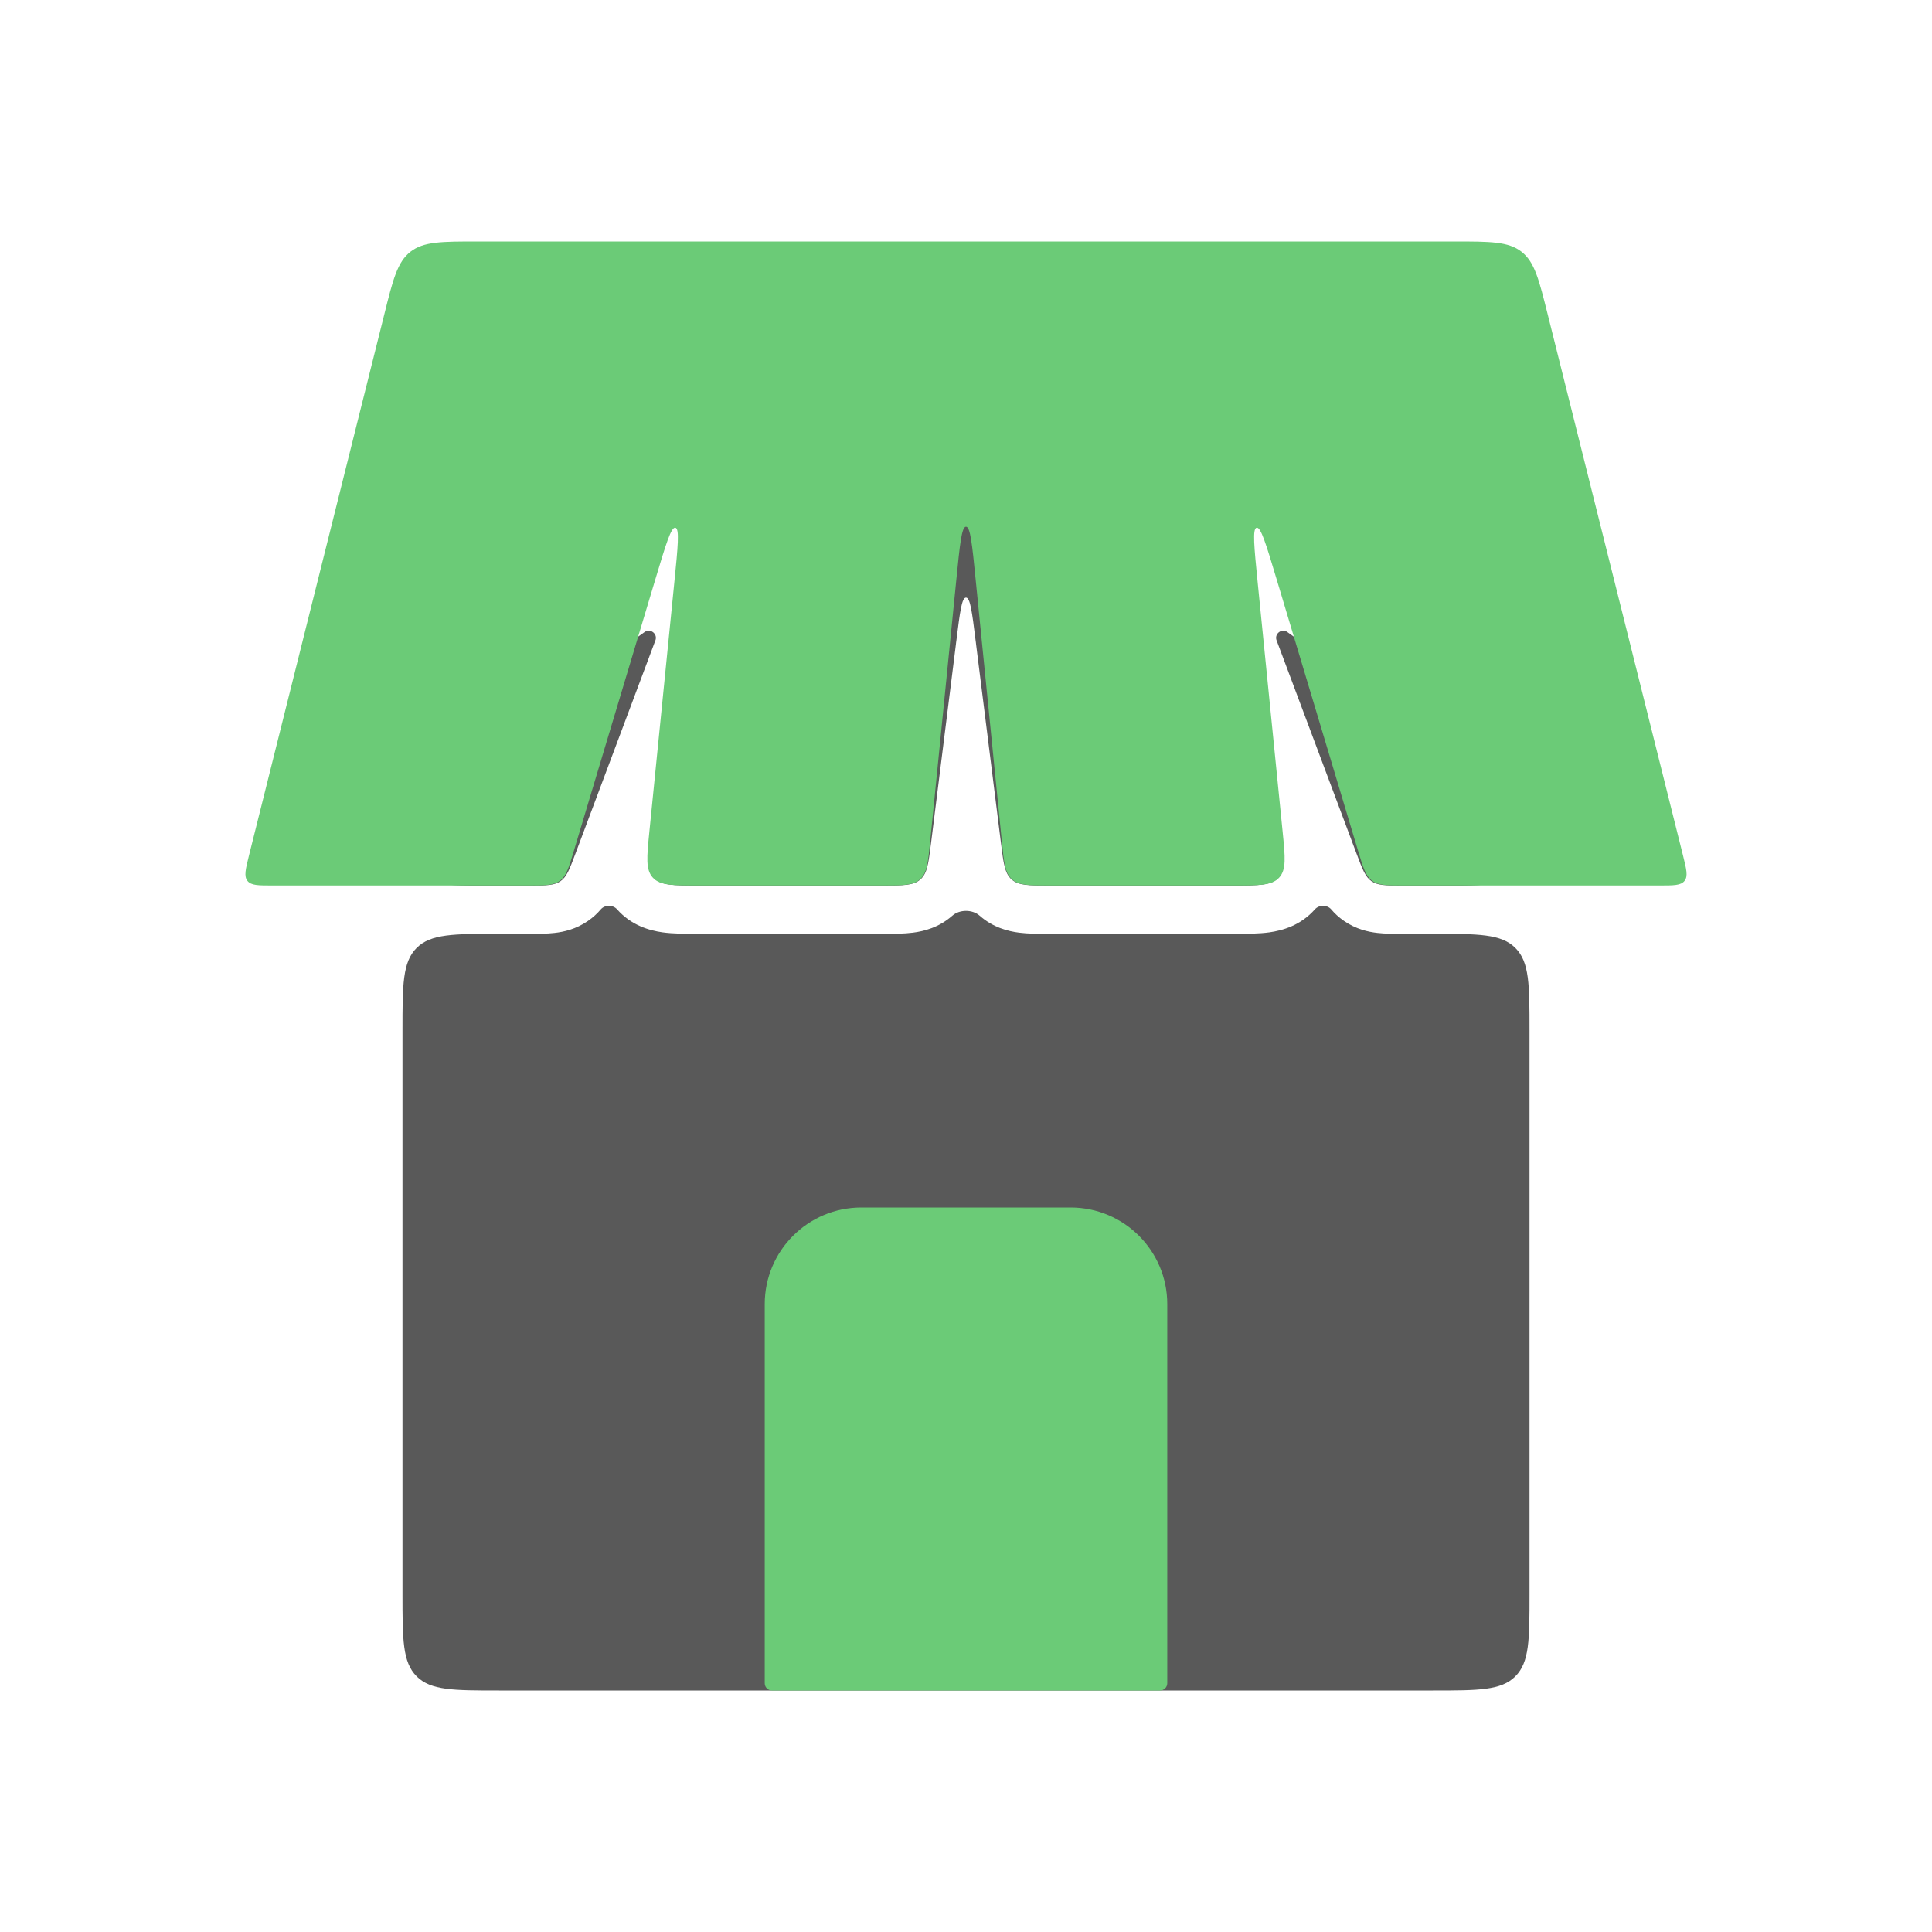 <svg width="40" height="40" viewBox="0 0 40 40" fill="none" xmlns="http://www.w3.org/2000/svg">
<path fill-rule="evenodd" clip-rule="evenodd" d="M10.333 19.334C9.39 19.334 8.919 19.334 8.626 19.626C8.333 19.919 8.333 20.391 8.333 21.334V33C8.333 33.943 8.333 34.414 8.626 34.707C8.919 35 9.39 35 10.333 35H29.667C30.61 35 31.081 35 31.374 34.707C31.667 34.414 31.667 33.943 31.667 33V21.334C31.667 20.391 31.667 19.919 31.374 19.626C31.081 19.334 30.61 19.334 29.667 19.334H29.026L28.997 19.334C28.856 19.334 28.679 19.334 28.522 19.316C28.329 19.295 28.075 19.239 27.825 19.066C27.719 18.993 27.632 18.911 27.561 18.827C27.477 18.73 27.31 18.73 27.225 18.826C26.926 19.164 26.55 19.265 26.285 19.303C26.063 19.334 25.802 19.334 25.577 19.334L25.534 19.334H21.716L21.68 19.334C21.503 19.334 21.287 19.334 21.099 19.31C20.87 19.281 20.561 19.204 20.282 18.958C20.133 18.826 19.867 18.826 19.718 18.958C19.439 19.204 19.13 19.281 18.901 19.31C18.713 19.334 18.497 19.334 18.32 19.334L18.284 19.334H14.466L14.423 19.334C14.198 19.334 13.937 19.334 13.714 19.303C13.45 19.265 13.074 19.164 12.775 18.826C12.69 18.73 12.523 18.73 12.439 18.827C12.368 18.911 12.281 18.993 12.175 19.066C11.925 19.239 11.671 19.295 11.478 19.316C11.321 19.334 11.144 19.334 11.003 19.334L10.974 19.334H10.333ZM8.555 16.781C8.43 17.024 8.367 17.145 8.402 17.446C8.427 17.67 8.653 18.04 8.84 18.165C9.092 18.334 9.367 18.334 9.917 18.334H10.974C11.309 18.334 11.476 18.334 11.605 18.244C11.733 18.155 11.792 17.998 11.91 17.685L12.655 15.698L13.553 13.302L13.554 13.301L13.57 13.257C13.62 13.123 13.464 13.002 13.347 13.085L10.008 15.47L10.008 15.47C9.187 16.057 8.777 16.35 8.555 16.781ZM14.655 12.151C14.432 12.311 14.321 12.39 14.248 12.471C14.149 12.581 14.097 12.667 14.048 12.807C14.011 12.909 13.993 13.057 13.956 13.352L13.95 13.399L13.95 13.4L13.633 15.939L13.474 17.209C13.408 17.733 13.376 17.995 13.525 18.164C13.674 18.334 13.938 18.334 14.466 18.334H18.284C18.704 18.334 18.914 18.334 19.056 18.208C19.198 18.083 19.224 17.875 19.276 17.457L19.496 15.698L19.79 13.35L19.795 13.305L19.802 13.254C19.875 12.667 19.912 12.373 20 12.373C20.088 12.373 20.125 12.667 20.198 13.254L20.205 13.305L20.21 13.35L20.504 15.698L20.724 17.457C20.776 17.875 20.802 18.083 20.944 18.208C21.086 18.334 21.296 18.334 21.716 18.334H25.534C26.062 18.334 26.326 18.334 26.475 18.164C26.624 17.995 26.592 17.733 26.526 17.209L26.367 15.939L26.05 13.4L26.05 13.399L26.044 13.352C26.007 13.057 25.989 12.909 25.952 12.807C25.903 12.667 25.851 12.581 25.752 12.471C25.679 12.39 25.568 12.311 25.345 12.151L22.325 9.994C21.202 9.192 20.641 8.791 20 8.791C19.359 8.791 18.798 9.192 17.675 9.994L14.655 12.151ZM26.43 13.257C26.38 13.123 26.536 13.002 26.652 13.085L29.992 15.47C30.813 16.057 31.223 16.35 31.445 16.781C31.57 17.024 31.633 17.145 31.598 17.446C31.573 17.67 31.347 18.04 31.16 18.165C30.908 18.334 30.633 18.334 30.083 18.334H29.026C28.691 18.334 28.523 18.334 28.395 18.244C28.267 18.155 28.208 17.998 28.09 17.685L27.345 15.698L26.447 13.302L26.446 13.301L26.43 13.257L26.43 13.257Z" fill="#595959"/>
<path d="M7.955 6.515C8.136 5.787 8.227 5.424 8.499 5.212C8.77 5 9.145 5 9.895 5H30.105C30.855 5 31.23 5 31.501 5.212C31.773 5.424 31.863 5.787 32.045 6.515L34.845 17.712C34.916 17.998 34.952 18.141 34.877 18.237C34.802 18.333 34.654 18.333 34.36 18.333H29.077C28.719 18.333 28.54 18.333 28.407 18.235C28.274 18.136 28.223 17.964 28.119 17.621L26.431 11.992C26.214 11.27 26.106 10.909 26.017 10.926C25.928 10.944 25.965 11.319 26.04 12.069L26.557 17.234C26.608 17.747 26.634 18.004 26.485 18.169C26.336 18.333 26.078 18.333 25.562 18.333H21.738C21.308 18.333 21.093 18.333 20.95 18.204C20.808 18.075 20.786 17.861 20.743 17.433L20.199 11.99C20.127 11.267 20.09 10.905 20 10.905C19.91 10.905 19.873 11.267 19.801 11.99L19.257 17.433C19.214 17.861 19.192 18.075 19.05 18.204C18.907 18.333 18.692 18.333 18.262 18.333H14.438C13.922 18.333 13.664 18.333 13.515 18.169C13.366 18.004 13.392 17.747 13.443 17.234L13.96 12.069C14.035 11.319 14.072 10.944 13.983 10.926C13.894 10.909 13.786 11.27 13.569 11.992L11.88 17.621C11.777 17.964 11.726 18.136 11.593 18.235C11.46 18.333 11.281 18.333 10.923 18.333H5.64C5.346 18.333 5.198 18.333 5.123 18.237C5.048 18.141 5.084 17.998 5.155 17.712L7.955 6.515Z" fill="#6BCB77"/>
<path d="M22.167 25H17.833C16.729 25 15.833 25.895 15.833 27V34.85C15.833 34.933 15.9 35 15.983 35H24.017C24.099 35 24.167 34.933 24.167 34.85V27C24.167 25.895 23.271 25 22.167 25Z" fill="#6BCB77"/>
</svg>
